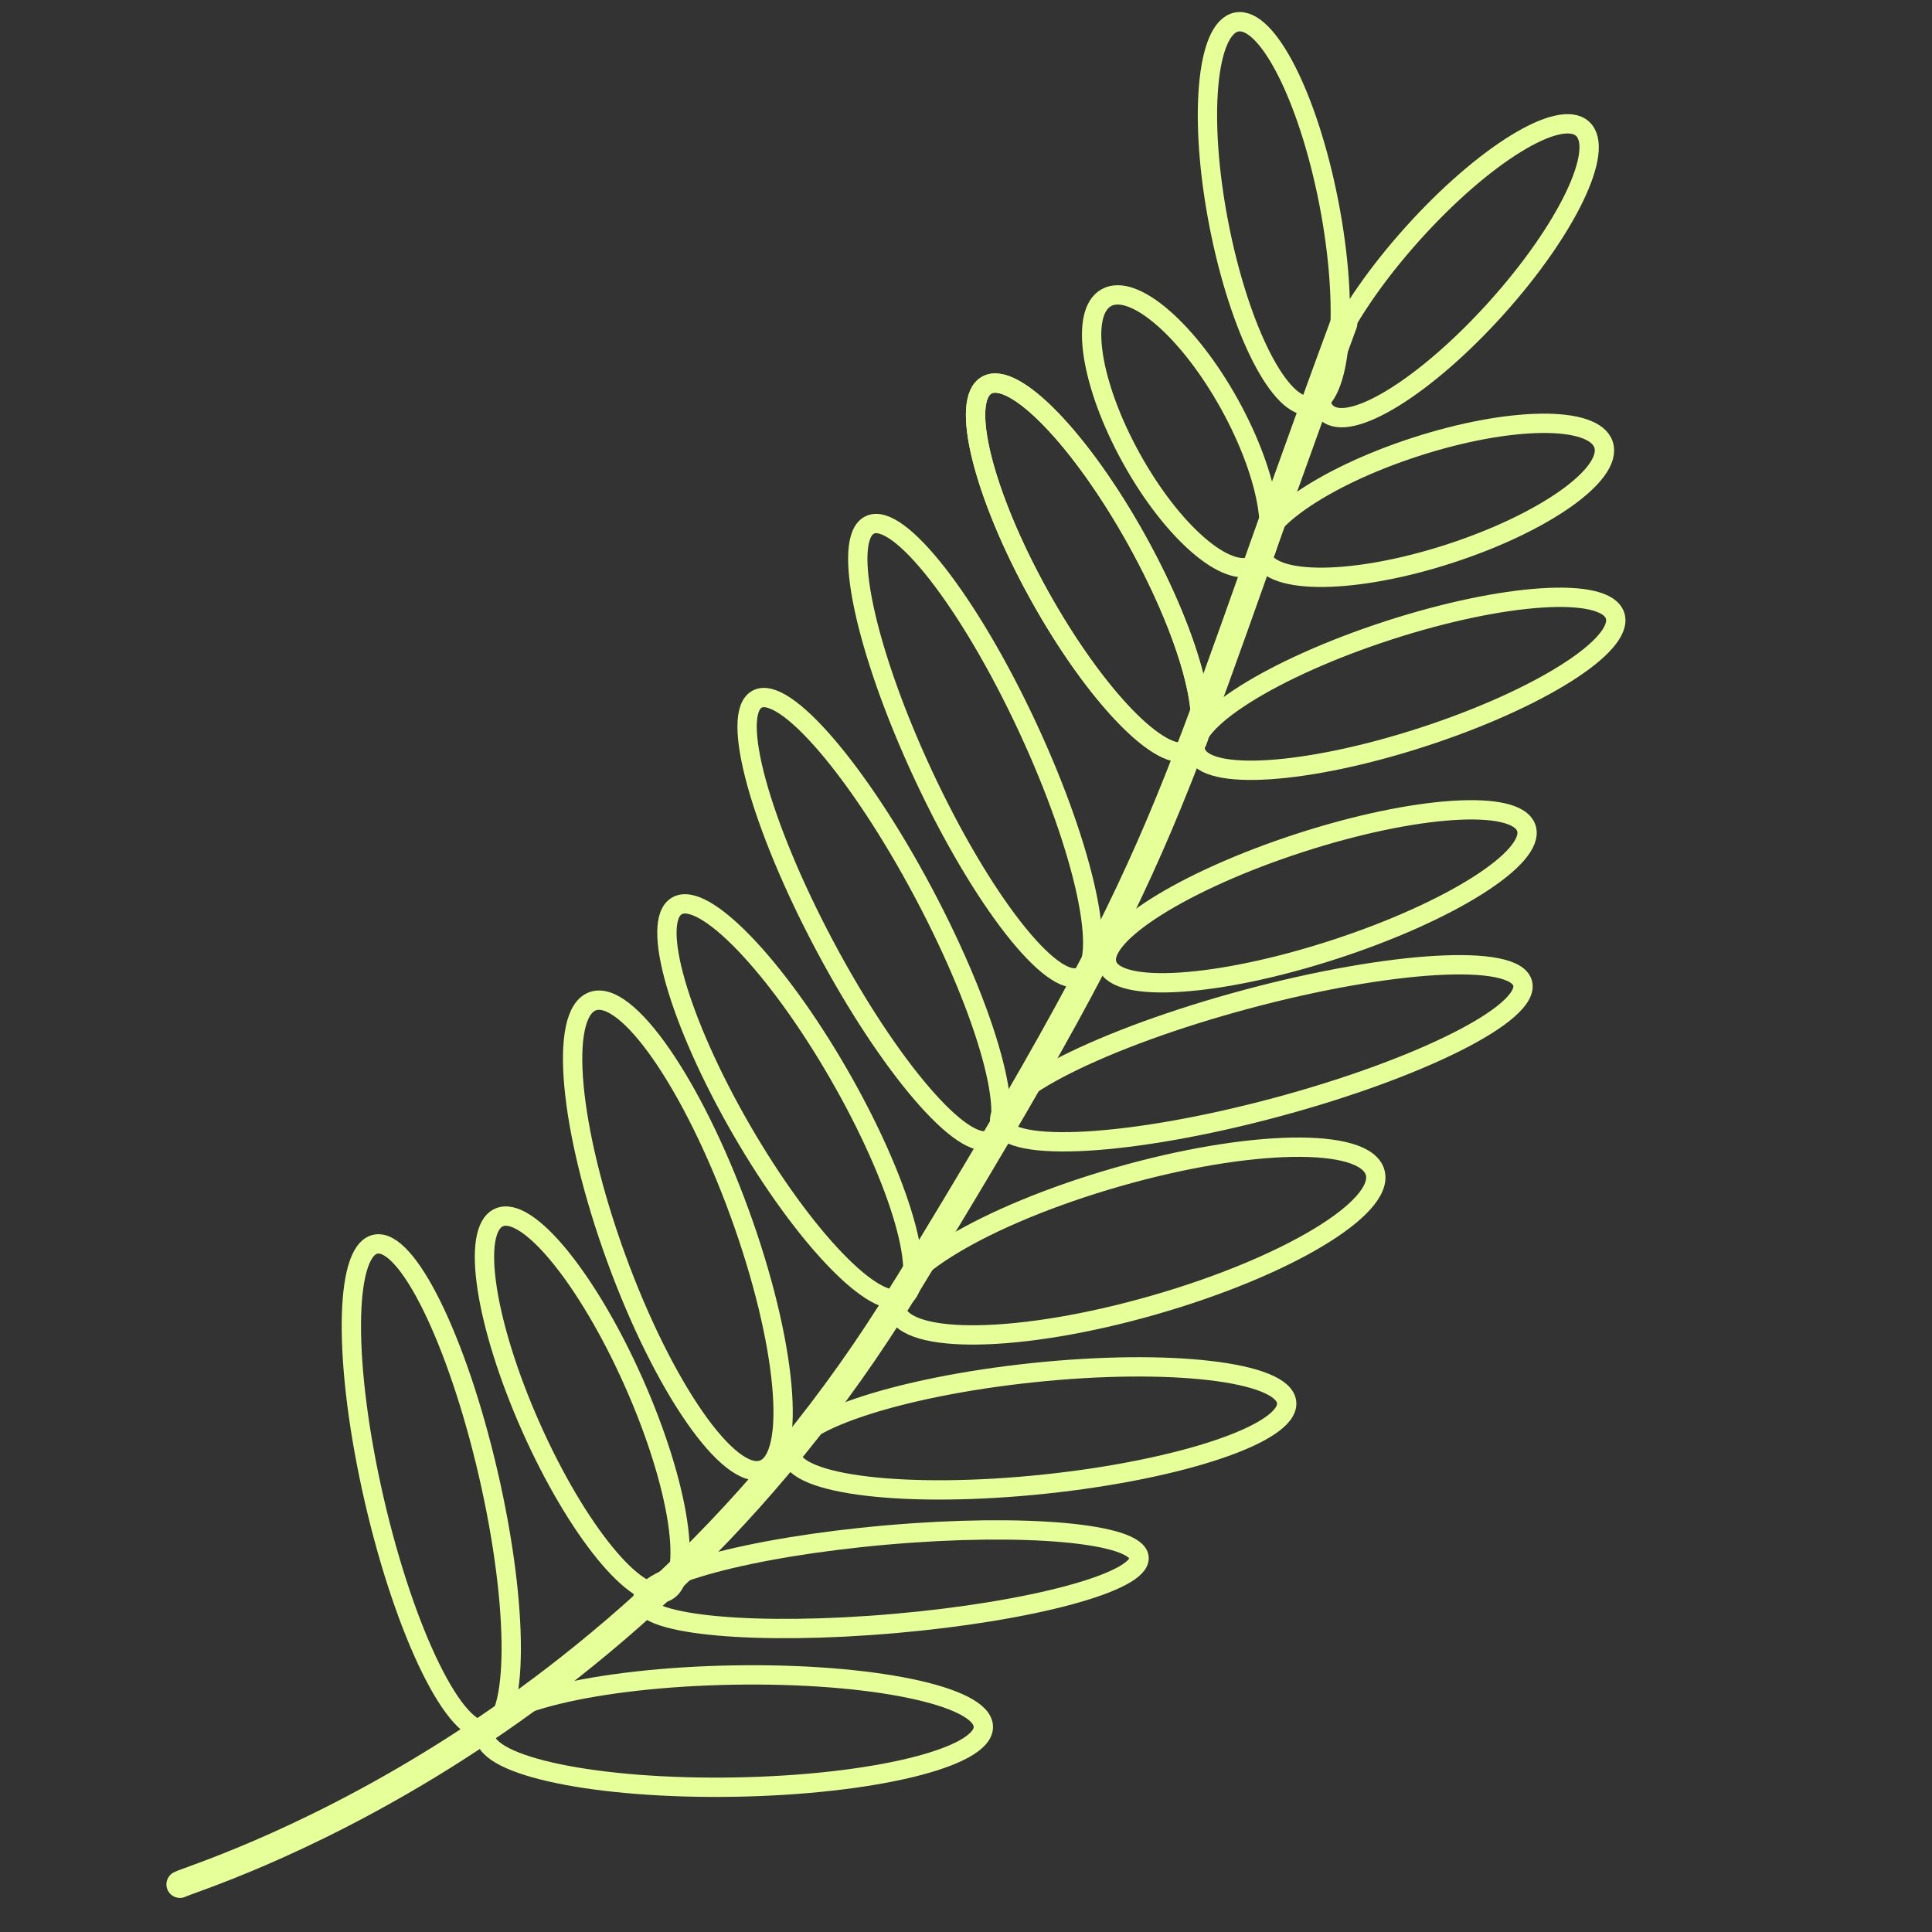 <svg xmlns="http://www.w3.org/2000/svg" xmlns:xlink="http://www.w3.org/1999/xlink" width="500" height="500" viewBox="0 0 500 500"><rect x="0" y="0" width="500" height="500" fill="#333333" stroke="none"/><defs><clipPath id="b"><rect width="500" height="500"/></clipPath></defs><g id="a" clip-path="url(#b)"><path d="M894.036,795.392c0-4.26,25.429-116.836-43.677-238.539s-71.65-113.865-163.524-220.539" transform="matrix(0.485, 0.875, -0.875, 0.485, 308.933, -680.366)" fill="none" stroke="#e7ff99" stroke-linecap="round" stroke-width="7"/><g transform="translate(79.364 323.541) rotate(-13)" fill="none" stroke="#e7ff99" stroke-width="5"><ellipse cx="17.636" cy="67" rx="17.636" ry="67" stroke="none"/><ellipse cx="17.636" cy="67" rx="15.136" ry="64.5" fill="none"/></g><g transform="matrix(0.914, -0.407, 0.407, 0.914, 112.573, 319.719)" fill="none" stroke="#e7ff99" stroke-width="5"><ellipse cx="17" cy="55.5" rx="17" ry="55.5" stroke="none"/><ellipse cx="17" cy="55.5" rx="14.5" ry="53" fill="none"/></g><g transform="translate(256.693 429.833) rotate(89)" fill="none" stroke="#e7ff99" stroke-width="5"><ellipse cx="17" cy="67" rx="17" ry="67" stroke="none"/><ellipse cx="17" cy="67" rx="14.5" ry="64.5" fill="none"/></g><g transform="translate(296.056 388.917) rotate(85)" fill="none" stroke="#e7ff99" stroke-width="5"><ellipse cx="14" cy="67" rx="14" ry="67" stroke="none"/><ellipse cx="14" cy="67" rx="11.5" ry="64.5" fill="none"/></g><g transform="translate(333.69 345.756) rotate(84)" fill="none" stroke="#e7ff99" stroke-width="5"><ellipse cx="17" cy="67" rx="17" ry="67" stroke="none"/><ellipse cx="17" cy="67" rx="14.5" ry="64.5" fill="none"/></g><g transform="translate(352.84 283.757) rotate(74)" fill="none" stroke="#e7ff99" stroke-width="5"><ellipse cx="19.725" cy="67" rx="19.725" ry="67" stroke="none"/><ellipse cx="19.725" cy="67" rx="17.225" ry="64.5" fill="none"/></g><g transform="matrix(0.259, 0.966, -0.966, 0.259, 392.063, 237.391)" fill="none" stroke="#e7ff99" stroke-width="5"><ellipse cx="17" cy="72.5" rx="17" ry="72.5" stroke="none"/><ellipse cx="17" cy="72.5" rx="14.5" ry="70" fill="none"/></g><g transform="matrix(0.309, 0.951, -0.951, 0.309, 392.143, 197.395)" fill="none" stroke="#e7ff99" stroke-width="5"><ellipse cx="17" cy="59.556" rx="17" ry="59.556" stroke="none"/><ellipse cx="17" cy="59.556" rx="14.5" ry="57.056" fill="none"/></g><g transform="translate(134.193 263.443) rotate(-20)" fill="none" stroke="#e7ff99" stroke-width="5"><ellipse cx="19.5" cy="67" rx="19.5" ry="67" stroke="none"/><ellipse cx="19.5" cy="67" rx="17" ry="64.5" fill="none"/></g><g transform="translate(159.213 240.777) rotate(-30)" fill="none" stroke="#e7ff99" stroke-width="5"><ellipse cx="17" cy="60.983" rx="17" ry="60.983" stroke="none"/><ellipse cx="17" cy="60.983" rx="14.5" ry="58.483" fill="none"/></g><g transform="matrix(0.883, -0.469, 0.469, 0.883, 179.77, 186.701)" fill="none" stroke="#e7ff99" stroke-width="5"><ellipse cx="17" cy="67" rx="17" ry="67" stroke="none"/><ellipse cx="17" cy="67" rx="14.5" ry="64.5" fill="none"/></g><g transform="translate(208.363 140.894) rotate(-25)" fill="none" stroke="#e7ff99" stroke-width="5"><ellipse cx="17.339" cy="67" rx="17.339" ry="67" stroke="none"/><ellipse cx="17.339" cy="67" rx="14.839" ry="64.5" fill="none"/></g><g transform="translate(239.311 105.72) rotate(-29)" fill="none" stroke="#e7ff99" stroke-width="5"><ellipse cx="17" cy="56.548" rx="17" ry="56.548" stroke="none"/><ellipse cx="17" cy="56.548" rx="14.5" ry="54.048" fill="none"/></g><g transform="translate(398.588 20.073) rotate(42)" fill="none" stroke="#e7ff99" stroke-width="5"><ellipse cx="17" cy="51.967" rx="17" ry="51.967" stroke="none"/><ellipse cx="17" cy="51.967" rx="14.5" ry="49.467" fill="none"/></g><g transform="translate(302.872 6.488) rotate(-11)" fill="none" stroke="#e7ff99" stroke-width="5"><ellipse cx="17" cy="53.033" rx="17" ry="53.033" stroke="none"/><ellipse cx="17" cy="53.033" rx="14.5" ry="50.533" fill="none"/></g><g transform="matrix(0.309, 0.951, -0.951, 0.309, 415.102, 142.395)" fill="none" stroke="#e7ff99" stroke-width="5"><ellipse cx="17" cy="59.556" rx="17" ry="59.556" stroke="none"/><ellipse cx="17" cy="59.556" rx="14.5" ry="57.056" fill="none"/></g><g transform="matrix(0.309, 0.951, -0.951, 0.309, 412.13, 98.156)" fill="none" stroke="#e7ff99" stroke-width="5"><ellipse cx="17" cy="49.056" rx="17" ry="49.056" stroke="none"/><ellipse cx="17" cy="49.056" rx="14.5" ry="46.556" fill="none"/></g><g transform="translate(239.311 105.72) rotate(-29)" fill="none" stroke="#e7ff99" stroke-width="5"><ellipse cx="17" cy="56.548" rx="17" ry="56.548" stroke="none"/><ellipse cx="17" cy="56.548" rx="14.5" ry="54.048" fill="none"/></g><g transform="translate(270.248 83.084) rotate(-29)" fill="none" stroke="#e7ff99" stroke-width="5"><ellipse cx="17" cy="42.048" rx="17" ry="42.048" stroke="none"/><ellipse cx="17" cy="42.048" rx="14.5" ry="39.548" fill="none"/></g></g></svg>